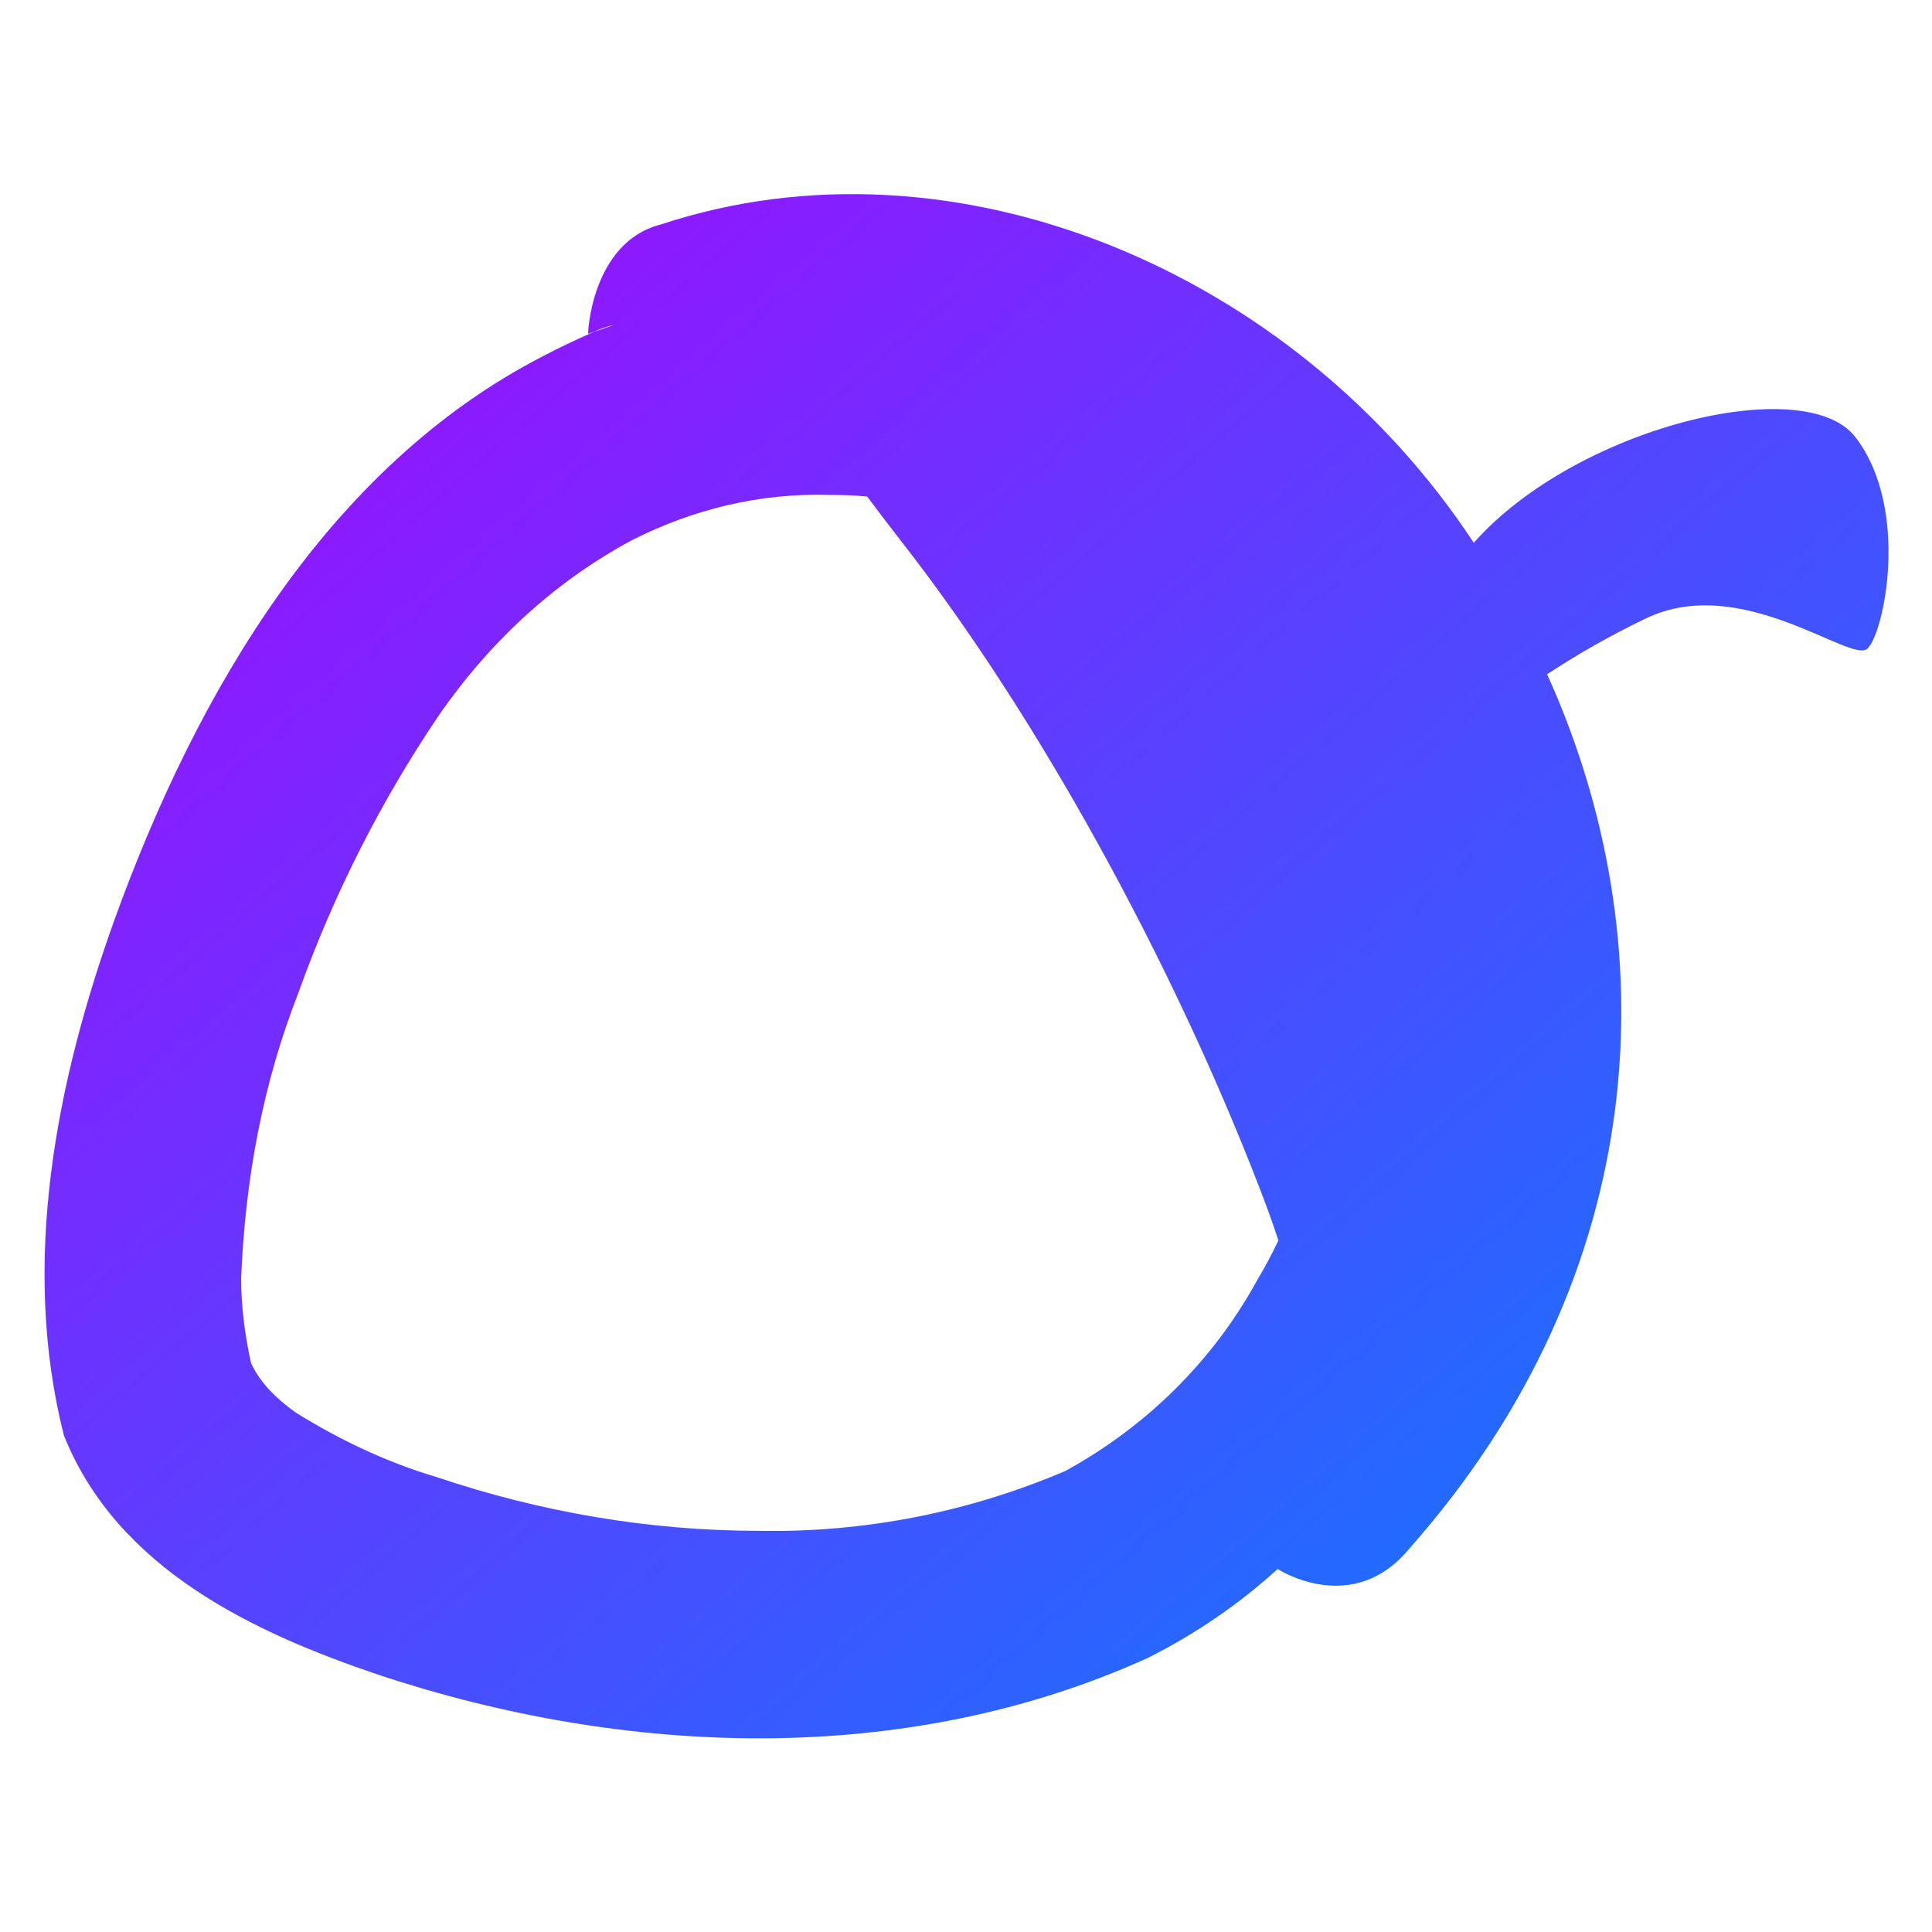 <svg xmlns="http://www.w3.org/2000/svg" xmlns:xlink="http://www.w3.org/1999/xlink" width="64" height="64" viewBox="0 0 64 64" version="1.1"><defs><linearGradient id="linear0" x1="0%" x2="100%" y1="0%" y2="100%"><stop offset="0%" style="stop-color:#ae00ff; stop-opacity:1"/><stop offset="100%" style="stop-color:#0084ff; stop-opacity:1"/></linearGradient></defs><g id="surface1"><path style=" stroke:none;fill-rule:evenodd;fill:url(#linear0);" d="M 42.344 51.957 C 41.047 53.141 39.594 54.133 38.02 54.922 C 29.996 58.562 20.711 58.195 12.531 55.477 C 8.426 54.09 3.891 51.984 2.117 47.551 C 0.668 41.848 1.863 35.82 3.809 30.422 C 6.516 22.945 10.875 15.473 17.961 11.812 C 18.52 11.516 19.086 11.254 19.656 11 C 19.891 10.922 20.125 10.836 20.359 10.758 C 20.133 10.809 19.898 10.883 19.656 11 C 19.602 11.008 19.543 11.031 19.488 11.059 C 19.457 11.098 19.59 8.027 21.875 7.441 C 31.641 4.207 42.922 9.008 48.82 17.98 C 52.203 14.16 59.777 12.305 61.457 14.473 C 63.285 16.836 62.414 20.996 61.855 21.492 C 61.305 21.98 57.68 18.969 54.527 20.484 C 53.25 21.098 52.195 21.715 51.25 22.336 C 55.23 31.125 54.828 42.113 46.668 51.32 C 44.82 53.543 42.41 52.031 42.328 51.977 C 42.332 51.973 42.34 51.965 42.344 51.957 Z M 42.348 41.09 C 42.137 41.543 41.895 41.988 41.637 42.422 C 40.137 45.156 37.914 47.285 35.301 48.723 C 32.098 50.094 28.633 50.773 25.168 50.711 C 21.512 50.711 17.914 50.094 14.453 48.926 C 12.82 48.445 11.25 47.695 9.816 46.805 C 9.227 46.391 8.637 45.848 8.316 45.156 C 8.121 44.27 7.988 43.309 7.988 42.348 C 8.121 39.066 8.703 35.914 9.879 32.902 C 11.059 29.609 12.625 26.527 14.52 23.723 C 16.219 21.258 18.375 19.27 20.926 17.898 C 22.949 16.871 25.168 16.328 27.457 16.395 C 27.879 16.395 28.305 16.406 28.727 16.449 C 29.086 16.93 29.469 17.434 29.867 17.945 C 34.355 23.688 38.816 31.82 41.711 39.32 C 41.941 39.914 42.16 40.508 42.348 41.09 Z M 42.348 41.09 "/></g></svg>
